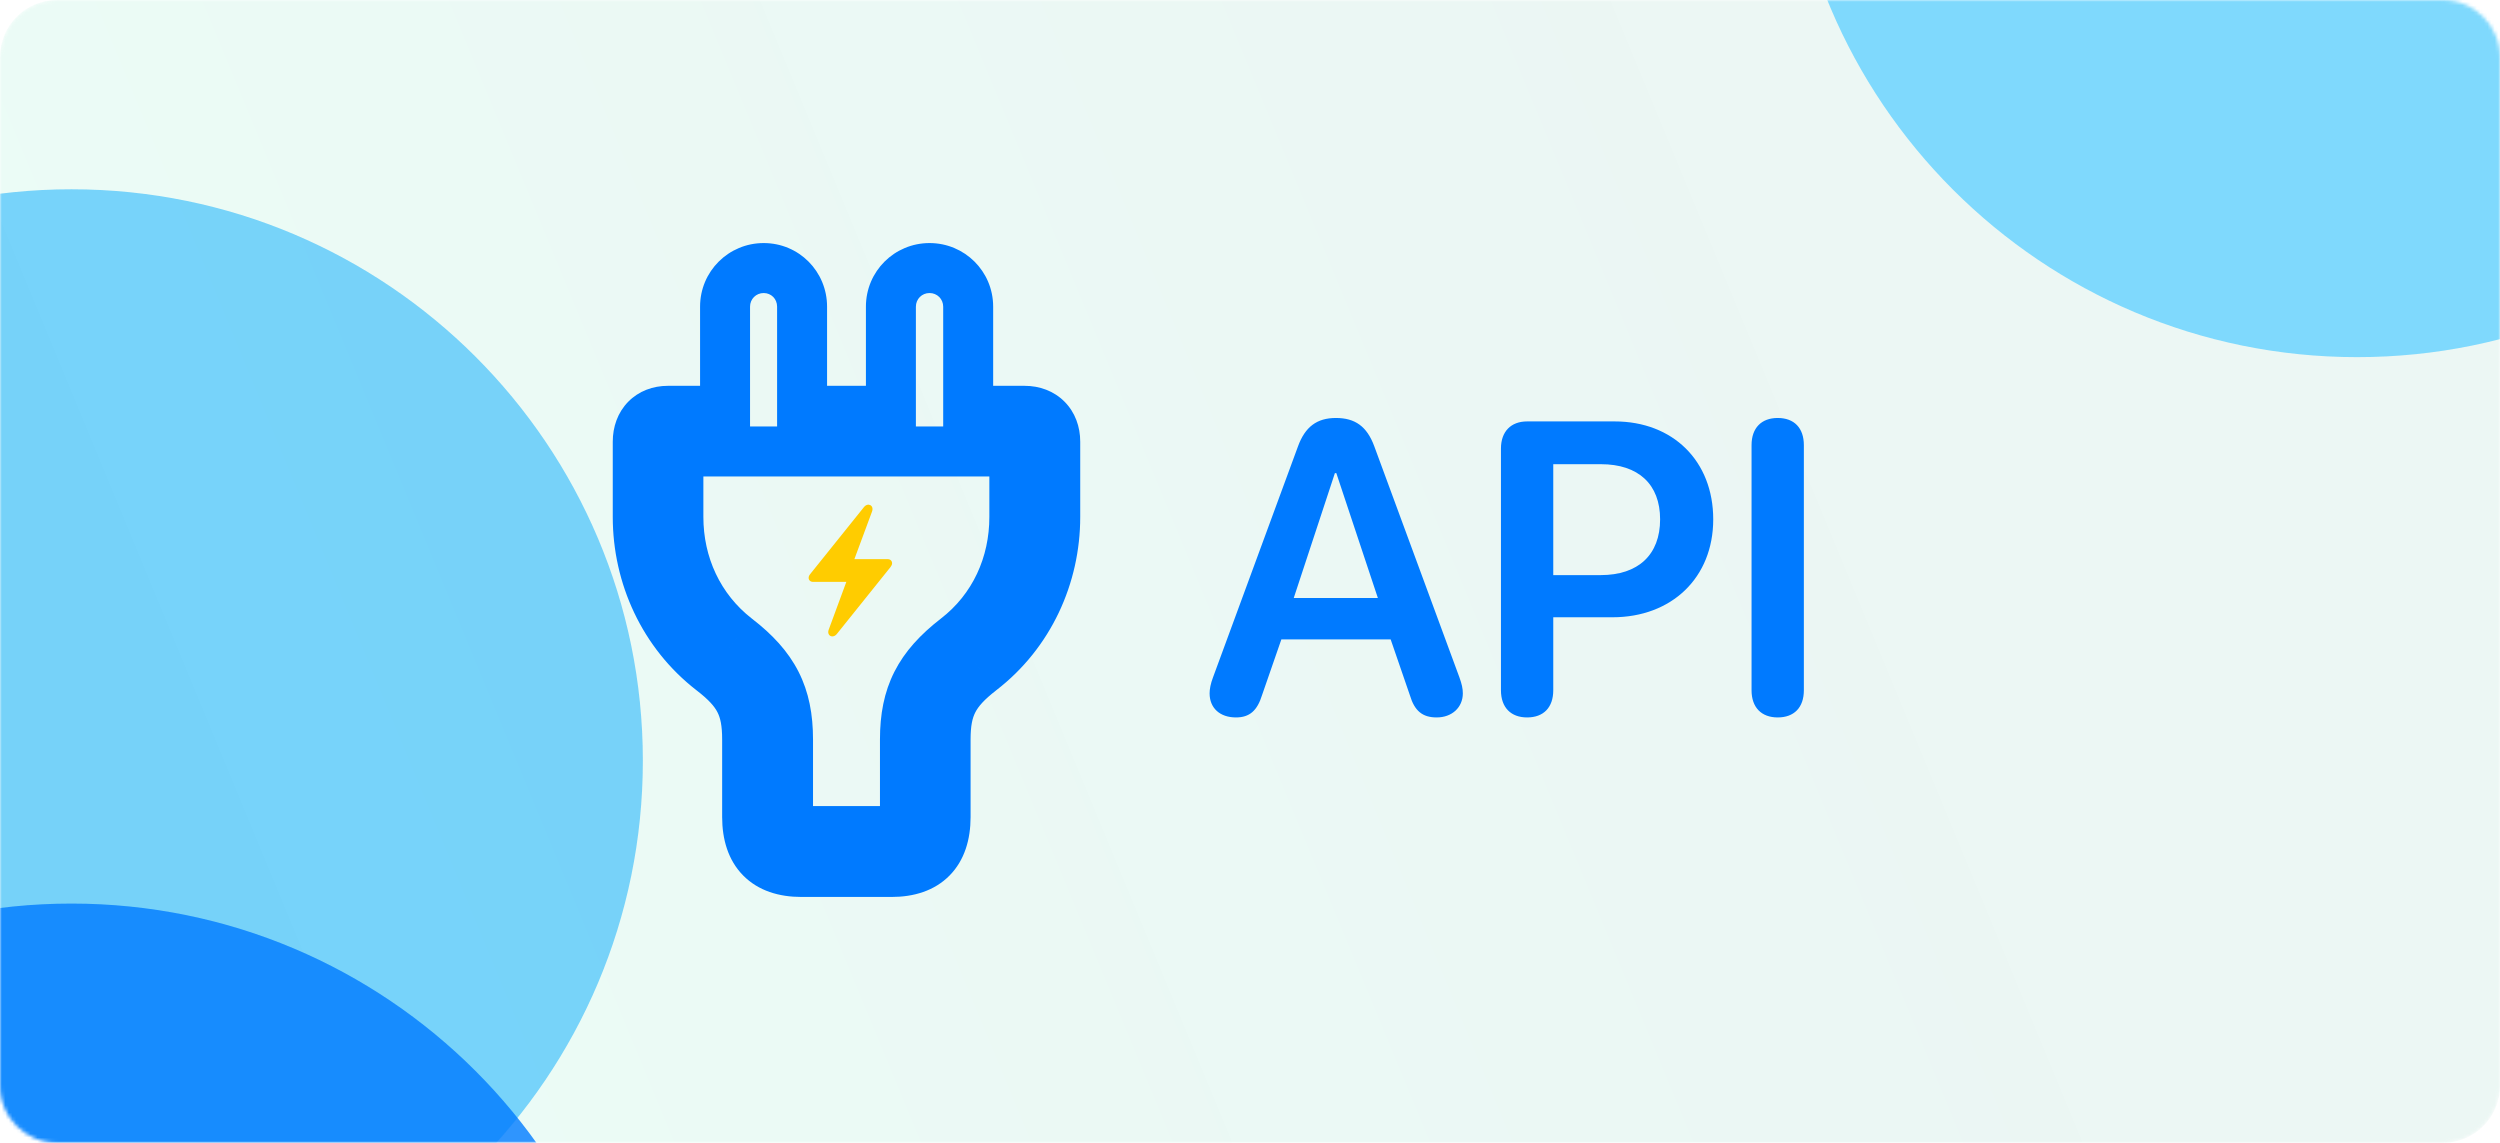 <svg width="700" height="320" viewBox="0 0 700 320" fill="none" xmlns="http://www.w3.org/2000/svg">
<g clip-path="url(#clip0_1376_7564)">
<mask id="mask0_1376_7564" style="mask-type:luminance" maskUnits="userSpaceOnUse" x="0" y="0" width="700" height="320">
<path d="M684 0H16C7.163 0 0 7.163 0 16V304C0 312.837 7.163 320 16 320H684C692.837 320 700 312.837 700 304V16C700 7.163 692.837 0 684 0Z" fill="white"/>
</mask>
<g mask="url(#mask0_1376_7564)">
<path d="M684 0H16C7.163 0 0 7.163 0 16V304C0 312.837 7.163 320 16 320H684C692.837 320 700 312.837 700 304V16C700 7.163 692.837 0 684 0Z" fill="url(#paint0_linear_1376_7564)"/>
<g opacity="0.8" filter="url(#filter0_f_1376_7564)">
<path d="M660 100C748.366 100 820 28.366 820 -60C820 -148.366 748.366 -220 660 -220C571.634 -220 500 -148.366 500 -60C500 28.366 571.634 100 660 100Z" fill="#64D2FF"/>
</g>
<g opacity="0.8" filter="url(#filter1_f_1376_7564)">
<path d="M20 373C108.366 373 180 301.366 180 213C180 124.634 108.366 53 20 53C-68.366 53 -140 124.634 -140 213C-140 301.366 -68.366 373 20 373Z" fill="#5AC8FA"/>
</g>
<g opacity="0.8" filter="url(#filter2_f_1376_7564)">
</g>
<g opacity="0.8" filter="url(#filter3_f_1376_7564)">
<path d="M20 573C108.366 573 180 501.366 180 413C180 324.634 108.366 253 20 253C-68.366 253 -140 324.634 -140 413C-140 501.366 -68.366 573 20 573Z" fill="#007AFF"/>
</g>
</g>
<mask id="path-6-outside-1_1376_7564" maskUnits="userSpaceOnUse" x="171" y="67.135" width="132" height="185" fill="black">
<rect fill="white" x="171" y="67.135" width="132" height="185"/>
<path d="M249.663 244.151L224.373 244.151C214.467 244.151 209.198 238.811 209.198 228.765L209.198 207.058C209.198 198.065 206.95 193.639 199.293 187.738C185.874 177.341 178.568 161.324 178.568 144.744L178.568 123.668C178.568 118.47 181.94 115.028 186.999 115.028L203.016 115.028L203.016 85.873C203.016 79.831 207.863 75.054 213.835 75.054C219.806 75.054 224.583 79.831 224.583 85.873L224.583 115.027L249.453 115.027L249.453 85.873C249.453 79.831 254.3 75.054 260.271 75.054C266.243 75.054 271.09 79.831 271.09 85.873L271.09 115.027L286.897 115.027C292.025 115.027 295.468 118.47 295.468 123.668L295.468 144.744C295.468 161.324 288.161 177.341 274.673 187.738C267.086 193.639 264.767 198.065 264.767 207.058L264.767 228.765C264.767 238.811 259.499 244.151 249.663 244.151ZM248.609 232.7C251.841 232.7 253.387 231.084 253.387 228.063L253.387 207.058C253.387 194.623 257.391 186.755 267.718 178.746C278.467 170.456 284.016 158.022 284.016 144.744L284.016 127.673C284.016 126.76 283.735 126.408 282.892 126.408L191.073 126.408C190.3 126.408 189.949 126.76 189.949 127.673L189.949 144.744C189.949 158.022 195.569 170.456 206.248 178.746C216.645 186.755 220.649 194.623 220.649 207.058L220.649 228.063C220.649 231.084 222.124 232.7 225.426 232.7L248.609 232.7Z"/>
</mask>
<path d="M199.293 187.738L195.007 193.269L195.015 193.274L195.022 193.28L199.293 187.738ZM203.016 115.028L203.016 122.024L210.012 122.024L210.012 115.027L203.016 115.028ZM224.583 115.027L217.587 115.027L217.587 122.024L224.583 122.024L224.583 115.027ZM249.453 115.027L249.453 122.024L256.449 122.024L256.449 115.027L249.453 115.027ZM271.09 115.027L264.094 115.027L264.094 122.024L271.09 122.024L271.09 115.027ZM274.673 187.738L270.402 182.197L270.39 182.206L270.378 182.216L274.673 187.738ZM267.718 178.746L263.445 173.206L263.438 173.212L263.431 173.217L267.718 178.746ZM206.248 178.746L201.957 184.272L201.968 184.281L201.978 184.289L206.248 178.746ZM249.663 237.154L224.373 237.154L224.373 251.147L249.663 251.147L249.663 237.154ZM224.373 237.154C220.633 237.154 218.892 236.164 218.052 235.312C217.195 234.444 216.194 232.626 216.194 228.765L202.202 228.765C202.202 234.951 203.835 240.825 208.09 245.138C212.36 249.467 218.207 251.147 224.373 251.147L224.373 237.154ZM216.194 228.765L216.194 207.058L202.202 207.058L202.202 228.765L216.194 228.765ZM216.194 207.058C216.194 202.007 215.572 197.403 213.345 193.051C211.144 188.752 207.741 185.416 203.563 182.197L195.022 193.28C198.502 195.962 200.051 197.79 200.889 199.426C201.7 201.011 202.202 203.115 202.202 207.058L216.194 207.058ZM203.578 182.208C191.97 173.213 185.565 159.29 185.565 144.744L171.572 144.744C171.572 163.357 179.779 181.469 195.007 193.269L203.578 182.208ZM185.565 144.744L185.565 123.668L171.572 123.668L171.572 144.744L185.565 144.744ZM185.565 123.668C185.565 122.604 185.883 122.295 185.892 122.287C185.918 122.26 185.973 122.21 186.107 122.158C186.248 122.102 186.53 122.024 186.999 122.024L186.999 108.031C182.835 108.031 178.838 109.483 175.882 112.51C172.939 115.522 171.572 119.534 171.572 123.668L185.565 123.668ZM186.999 122.024L203.016 122.024L203.016 108.031L186.999 108.031L186.999 122.024ZM210.012 115.027L210.012 85.873L196.02 85.873L196.02 115.028L210.012 115.027ZM210.012 85.873C210.012 83.725 211.698 82.05 213.835 82.05L213.835 68.058C204.029 68.058 196.02 75.938 196.02 85.873L210.012 85.873ZM213.835 82.05C215.913 82.05 217.587 83.665 217.587 85.873L231.58 85.873C231.58 75.997 223.7 68.058 213.835 68.058L213.835 82.05ZM217.587 85.873L217.587 115.027L231.58 115.027L231.58 85.873L217.587 85.873ZM224.583 122.024L249.453 122.024L249.453 108.031L224.583 108.031L224.583 122.024ZM256.449 115.027L256.449 85.873L242.456 85.873L242.456 115.027L256.449 115.027ZM256.449 85.873C256.449 83.725 258.134 82.05 260.271 82.05L260.271 68.058C250.466 68.058 242.456 75.938 242.456 85.873L256.449 85.873ZM260.271 82.05C262.408 82.05 264.094 83.725 264.094 85.873L278.086 85.873C278.086 75.938 270.077 68.058 260.271 68.058L260.271 82.05ZM264.094 85.873L264.094 115.027L278.086 115.027L278.086 85.873L264.094 85.873ZM271.09 122.024L286.897 122.024L286.897 108.031L271.09 108.031L271.09 122.024ZM286.897 122.024C287.858 122.024 288.128 122.315 288.144 122.331C288.162 122.35 288.471 122.646 288.471 123.668L302.464 123.668C302.464 119.492 301.051 115.468 298.067 112.466C295.08 109.461 291.064 108.031 286.897 108.031L286.897 122.024ZM288.471 123.668L288.471 144.744L302.464 144.744L302.464 123.668L288.471 123.668ZM288.471 144.744C288.471 159.287 282.069 173.204 270.402 182.197L278.944 193.279C294.254 181.478 302.464 163.36 302.464 144.744L288.471 144.744ZM270.378 182.216C266.248 185.428 262.858 188.756 260.655 193.037C258.419 197.38 257.771 201.981 257.771 207.058L271.764 207.058C271.764 203.142 272.275 201.034 273.095 199.441C273.948 197.786 275.511 195.95 278.968 193.261L270.378 182.216ZM257.771 207.058L257.771 228.765L271.764 228.765L271.764 207.058L257.771 207.058ZM257.771 228.765C257.771 232.626 256.77 234.45 255.914 235.321C255.078 236.171 253.355 237.154 249.663 237.154L249.663 251.147C255.807 251.147 261.636 249.46 265.893 245.13C270.131 240.819 271.764 234.951 271.764 228.765L257.771 228.765ZM248.609 239.696C251.304 239.696 254.572 239.018 257.129 236.489C259.701 233.946 260.383 230.692 260.383 228.063L246.39 228.063C246.39 228.454 246.3 227.519 247.291 226.539C248.268 225.573 249.146 225.703 248.609 225.703L248.609 239.696ZM260.383 228.063L260.383 207.058L246.39 207.058L246.39 228.063L260.383 228.063ZM260.383 207.058C260.383 201.614 261.254 197.693 262.92 194.405C264.601 191.088 267.366 187.873 272.005 184.275L263.431 173.217C257.743 177.628 253.342 182.351 250.439 188.079C247.522 193.836 246.39 200.067 246.39 207.058L260.383 207.058ZM271.991 184.286C284.595 174.565 291.013 160.009 291.013 144.744L277.02 144.744C277.02 156.034 272.338 166.348 263.445 173.206L271.991 184.286ZM291.013 144.744L291.013 127.673L277.02 127.673L277.02 144.744L291.013 144.744ZM291.013 127.673C291.013 126.883 290.979 124.326 289.05 122.107C286.883 119.616 284.045 119.412 282.892 119.412L282.892 133.405C282.583 133.405 280.307 133.377 278.491 131.289C277.668 130.342 277.316 129.374 277.164 128.754C277.021 128.172 277.02 127.755 277.02 127.673L291.013 127.673ZM282.892 119.412L191.073 119.412L191.073 133.405L282.892 133.405L282.892 119.412ZM191.073 119.412C189.776 119.412 187.139 119.698 185.055 121.981C183.117 124.103 182.953 126.573 182.953 127.673L196.945 127.673C196.945 127.859 196.957 129.697 195.388 131.415C193.672 133.295 191.598 133.405 191.073 133.405L191.073 119.412ZM182.953 127.673L182.953 144.744L196.945 144.744L196.945 127.673L182.953 127.673ZM182.953 144.744C182.953 160.032 189.456 174.568 201.957 184.272L210.538 173.22C201.682 166.345 196.945 156.011 196.945 144.744L182.953 144.744ZM201.978 184.289C206.651 187.888 209.427 191.103 211.112 194.414C212.782 197.698 213.653 201.614 213.653 207.058L227.645 207.058C227.645 200.067 226.514 193.832 223.583 188.07C220.666 182.337 216.242 177.613 210.517 173.203L201.978 184.289ZM213.653 207.058L213.653 228.063L227.645 228.063L227.645 207.058L213.653 207.058ZM213.653 228.063C213.653 230.611 214.276 233.885 216.852 236.461C219.428 239.037 222.736 239.696 225.426 239.696L225.426 225.703C224.815 225.703 225.734 225.554 226.747 226.567C227.76 227.58 227.645 228.536 227.645 228.063L213.653 228.063ZM225.426 239.696L248.609 239.696L248.609 225.703L225.426 225.703L225.426 239.696Z" fill="#007AFF" mask="url(#path-6-outside-1_1376_7564)"/>
<path d="M226.417 161.798C226.417 161.417 226.573 161.088 226.868 160.724L241.897 142.002C243.024 140.598 244.81 141.499 244.168 143.233L239.228 156.563H248.589C249.282 156.563 249.785 157.049 249.785 157.707C249.785 158.071 249.629 158.401 249.352 158.765L234.322 177.504C233.178 178.908 231.393 177.989 232.051 176.273L236.974 162.925H227.631C226.92 162.925 226.417 162.44 226.417 161.798Z" fill="#FFCC00"/>
<path d="M346.067 200.882C341.582 200.882 338.687 198.27 338.687 194.126C338.687 192.991 338.971 191.401 339.652 189.641L363.439 124.98C365.426 119.53 368.719 117.032 374.055 117.032C379.448 117.032 382.741 119.416 384.785 124.923L408.628 189.641C409.309 191.515 409.593 192.82 409.593 194.126C409.593 198.1 406.528 200.882 402.27 200.882C398.296 200.882 396.082 199.065 394.776 194.694L389.383 179.025H358.784L353.391 194.58C352.028 199.008 349.871 200.882 346.067 200.882ZM362.247 167.444H385.806L374.169 132.474H373.771L362.247 167.444ZM427.589 200.882C423.048 200.882 420.266 198.1 420.266 193.275V125.604C420.266 120.836 423.048 117.997 427.589 117.997H452.114C468.407 117.997 479.705 129.067 479.705 145.417C479.705 161.767 468.067 172.837 451.49 172.837H434.913V193.275C434.913 198.1 432.188 200.882 427.589 200.882ZM434.913 161.029H448.197C458.7 161.029 464.831 155.352 464.831 145.417C464.831 135.596 458.756 129.976 448.254 129.976H434.913V161.029ZM497.758 200.882C493.216 200.882 490.434 198.1 490.434 193.275V124.639C490.434 119.814 493.216 117.032 497.758 117.032C502.356 117.032 505.081 119.814 505.081 124.639V193.275C505.081 198.1 502.356 200.882 497.758 200.882Z" fill="#007AFF"/>
</g>
<defs>
<filter id="filter0_f_1376_7564" x="260" y="-460" width="800" height="800" filterUnits="userSpaceOnUse" color-interpolation-filters="sRGB">
<feFlood flood-opacity="0" result="BackgroundImageFix"/>
<feBlend mode="normal" in="SourceGraphic" in2="BackgroundImageFix" result="shape"/>
<feGaussianBlur stdDeviation="120" result="effect1_foregroundBlur_1376_7564"/>
</filter>
<filter id="filter1_f_1376_7564" x="-380" y="-187" width="800" height="800" filterUnits="userSpaceOnUse" color-interpolation-filters="sRGB">
<feFlood flood-opacity="0" result="BackgroundImageFix"/>
<feBlend mode="normal" in="SourceGraphic" in2="BackgroundImageFix" result="shape"/>
<feGaussianBlur stdDeviation="120" result="effect1_foregroundBlur_1376_7564"/>
</filter>
<filter id="filter2_f_1376_7564" x="260" y="80" width="800" height="800" filterUnits="userSpaceOnUse" color-interpolation-filters="sRGB">
<feFlood flood-opacity="0" result="BackgroundImageFix"/>
<feBlend mode="normal" in="SourceGraphic" in2="BackgroundImageFix" result="shape"/>
<feGaussianBlur stdDeviation="120" result="effect1_foregroundBlur_1376_7564"/>
</filter>
<filter id="filter3_f_1376_7564" x="-380" y="13" width="800" height="800" filterUnits="userSpaceOnUse" color-interpolation-filters="sRGB">
<feFlood flood-opacity="0" result="BackgroundImageFix"/>
<feBlend mode="normal" in="SourceGraphic" in2="BackgroundImageFix" result="shape"/>
<feGaussianBlur stdDeviation="120" result="effect1_foregroundBlur_1376_7564"/>
</filter>
<linearGradient id="paint0_linear_1376_7564" x1="1.27814e-05" y1="320" x2="710.784" y2="26.079" gradientUnits="userSpaceOnUse">
<stop stop-color="#18E299" stop-opacity="0.09"/>
<stop offset="0.729" stop-color="#0D9373" stop-opacity="0.08"/>
</linearGradient>
<clipPath id="clip0_1376_7564">
<rect width="700" height="320" fill="white"/>
</clipPath>
</defs>
</svg>

